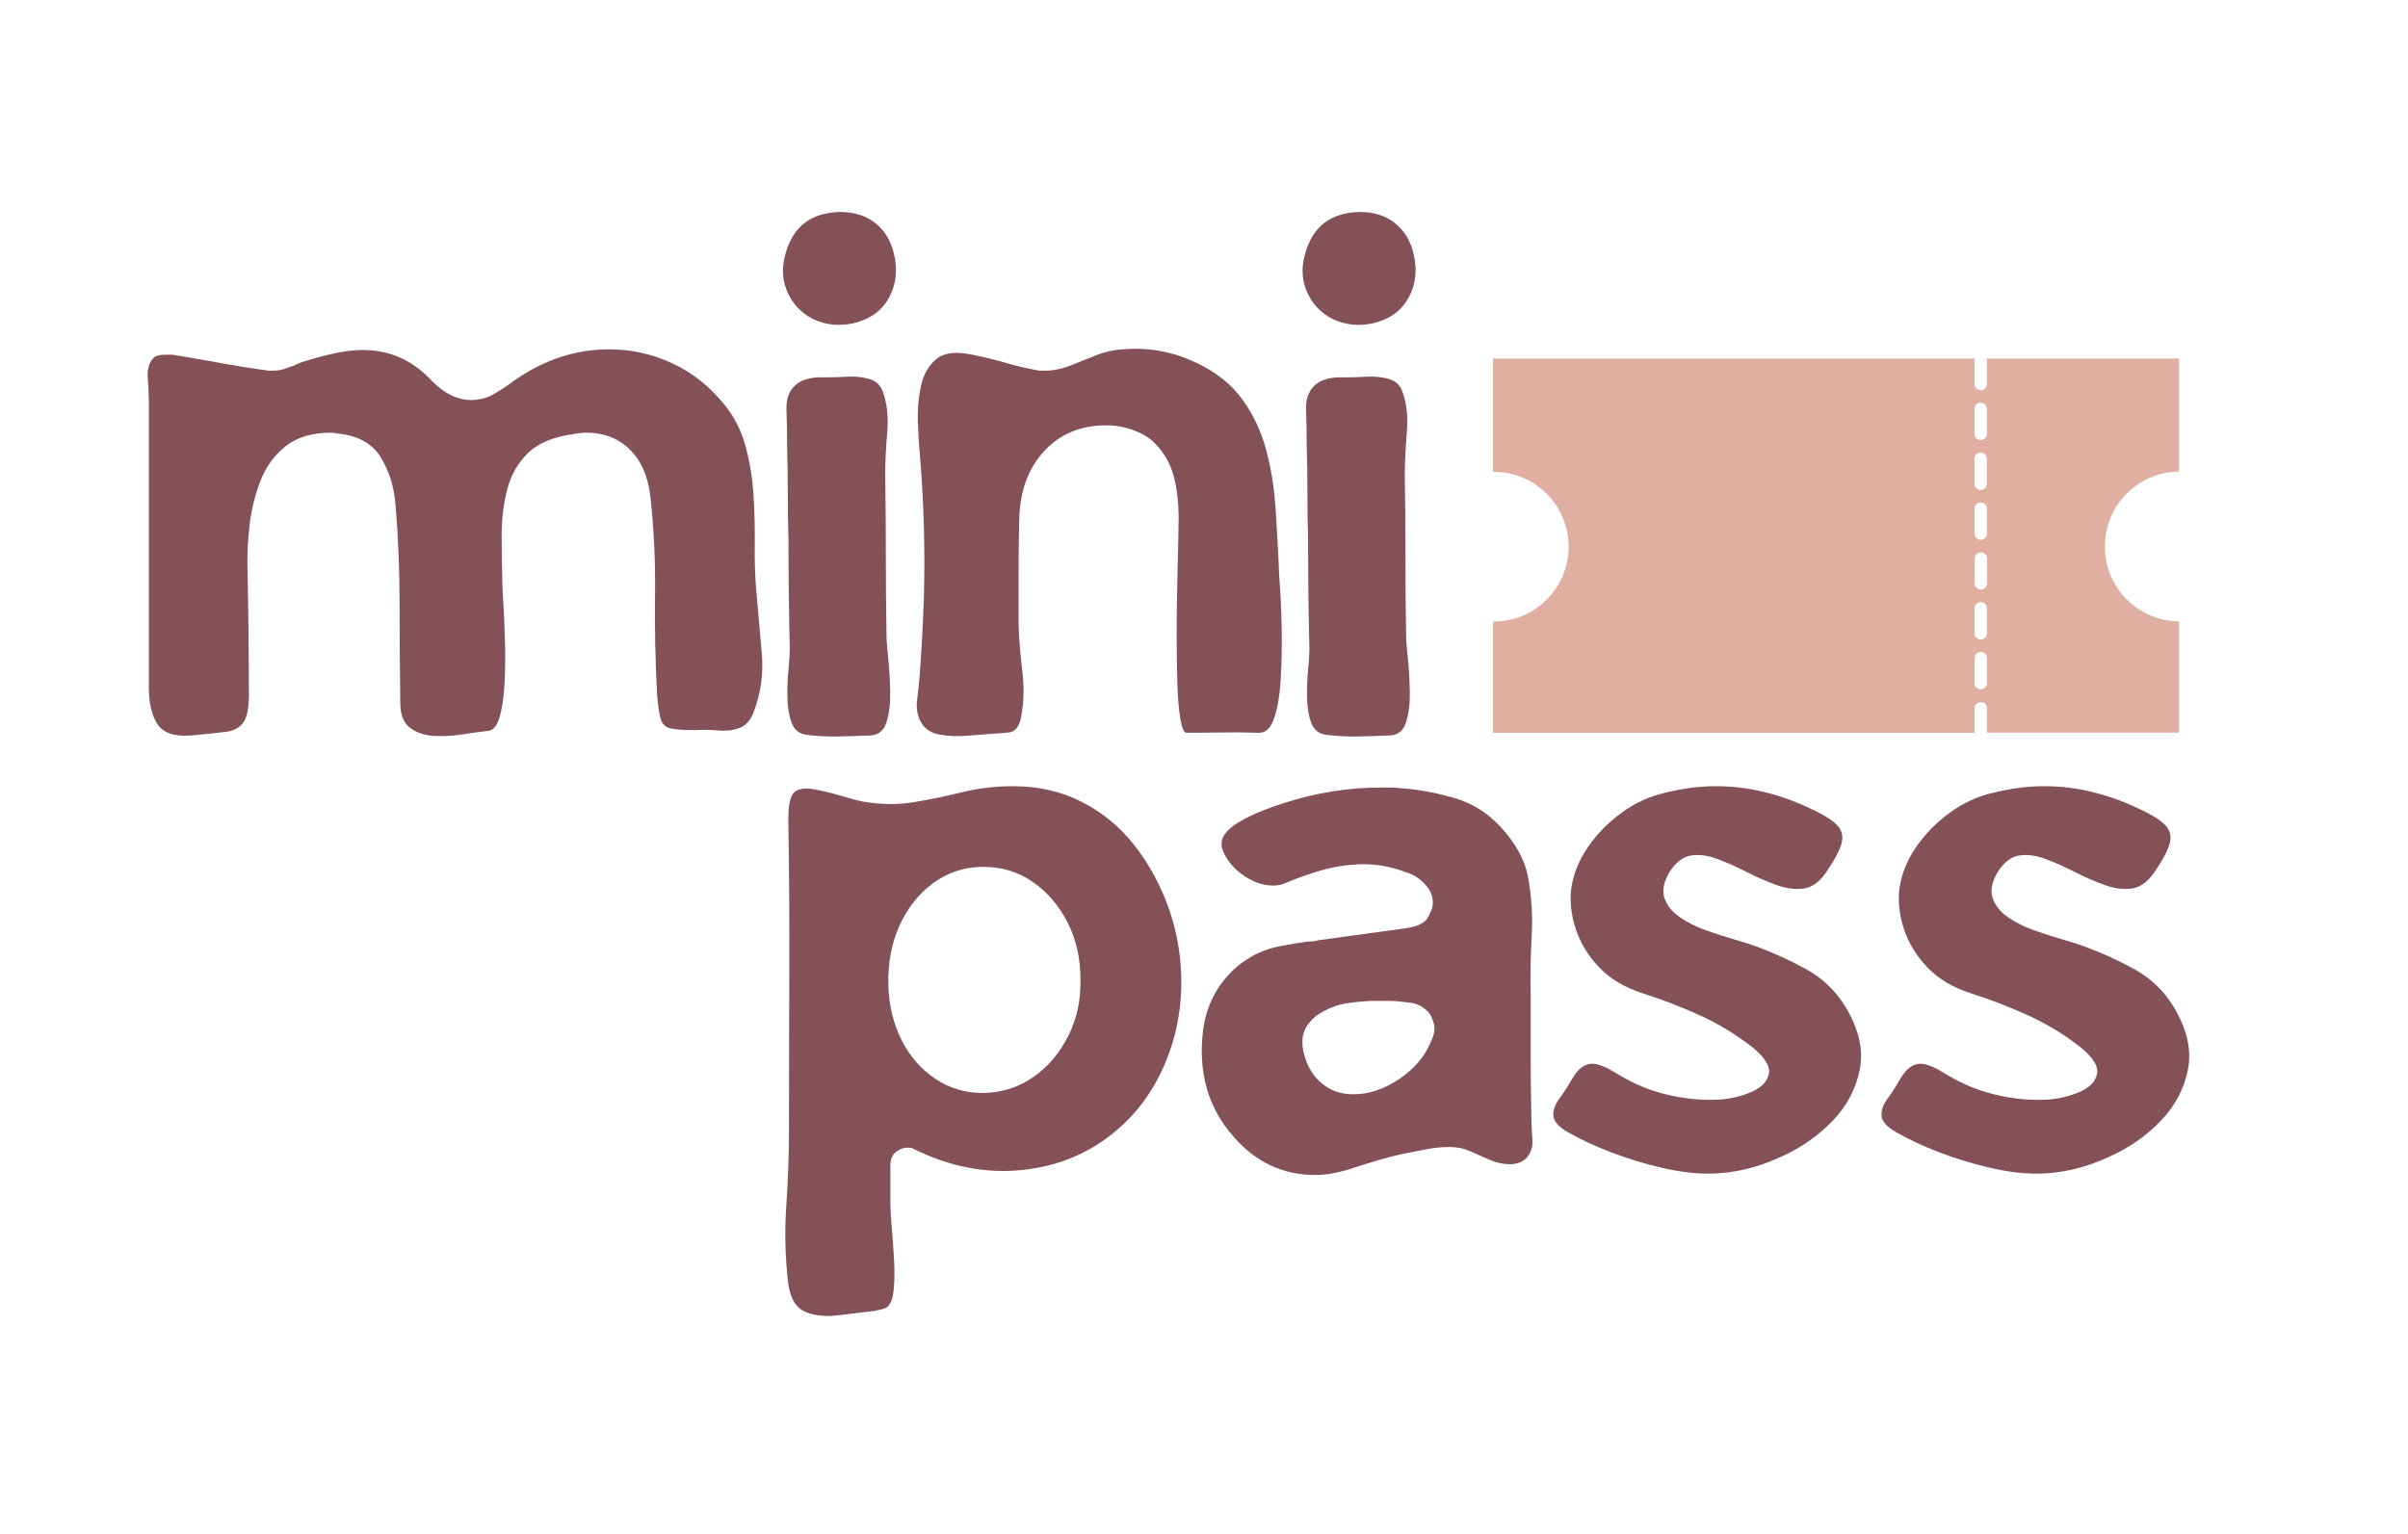 <svg xmlns="http://www.w3.org/2000/svg" xmlns:xlink="http://www.w3.org/1999/xlink" width="959" zoomAndPan="magnify"
    viewBox="0 0 719.25 458.25" height="611" preserveAspectRatio="xMidYMid meet" version="1.0">
    <defs>
        <g />
        <clipPath id="5b9d3419ca">
            <path d="M 445 107 L 651 107 L 651 219 L 445 219 Z M 445 107 " clip-rule="nonzero" />
        </clipPath>
        <clipPath id="290f42eec2">
            <path
                d="M 548.41 4.652 L 706.719 162.961 L 548.41 321.273 L 390.098 162.961 Z M 548.41 4.652 "
                clip-rule="nonzero" />
        </clipPath>
        <clipPath id="7cd7f98858">
            <path
                d="M 548.41 4.652 L 706.719 162.961 L 548.41 321.273 L 390.098 162.961 Z M 548.41 4.652 "
                clip-rule="nonzero" />
        </clipPath>
    </defs>
    <g fill="#845158" fill-opacity="1">
        <g transform="translate(44.046, 219.931)">
            <g>
                <path
                    d="M 127.312 -90.25 C 121.332 -89.457 116.816 -87.598 113.766 -84.672 C 110.711 -81.754 108.617 -78.133 107.484 -73.812 C 106.359 -69.5 105.797 -64.953 105.797 -60.172 C 105.797 -55.391 105.863 -50.672 106 -46.016 C 106 -45.086 106.098 -42.992 106.297 -39.734 C 106.492 -36.484 106.656 -32.766 106.781 -28.578 C 106.914 -24.398 106.883 -20.285 106.688 -16.234 C 106.488 -12.18 106.023 -8.797 105.297 -6.078 C 104.566 -3.359 103.473 -1.863 102.016 -1.594 C 99.617 -1.332 96.926 -0.969 93.938 -0.5 C 90.945 -0.031 88.055 0.102 85.266 -0.094 C 82.484 -0.301 80.16 -1.133 78.297 -2.594 C 76.441 -4.051 75.516 -6.508 75.516 -9.969 C 75.379 -19.789 75.312 -29.648 75.312 -39.547 C 75.312 -49.441 74.91 -59.238 74.109 -68.938 C 73.711 -74.383 72.219 -79.195 69.625 -83.375 C 67.039 -87.562 62.629 -89.922 56.391 -90.453 C 55.984 -90.586 55.453 -90.656 54.797 -90.656 C 49.211 -90.656 44.727 -89.328 41.344 -86.672 C 37.957 -84.016 35.43 -80.562 33.766 -76.312 C 32.109 -72.062 31.016 -67.578 30.484 -62.859 C 29.953 -58.141 29.754 -53.656 29.891 -49.406 C 30.016 -43.562 30.109 -37.68 30.172 -31.766 C 30.242 -25.859 30.281 -19.984 30.281 -14.141 C 30.414 -9.492 29.953 -6.273 28.891 -4.484 C 27.828 -2.691 26.031 -1.629 23.5 -1.297 C 20.977 -0.961 17.531 -0.598 13.156 -0.203 C 8.102 0.203 4.711 -0.922 2.984 -3.578 C 1.266 -6.242 0.406 -9.898 0.406 -14.547 C 0.406 -23.973 0.406 -33.469 0.406 -43.031 C 0.406 -52.594 0.406 -62.156 0.406 -71.719 C 0.406 -76.5 0.406 -81.25 0.406 -85.969 C 0.406 -90.688 0.406 -95.438 0.406 -100.219 C 0.406 -102.07 0.301 -104.328 0.094 -106.984 C -0.102 -109.641 0.461 -111.633 1.797 -112.969 C 2.328 -113.633 3.586 -113.969 5.578 -113.969 C 5.973 -113.969 6.438 -113.969 6.969 -113.969 C 7.5 -113.969 8.031 -113.898 8.562 -113.766 C 10.426 -113.492 12.219 -113.191 13.938 -112.859 C 15.664 -112.535 17.395 -112.238 19.125 -111.969 C 21.914 -111.438 24.738 -110.938 27.594 -110.469 C 30.445 -110.008 33.336 -109.582 36.266 -109.188 C 36.523 -109.188 36.754 -109.188 36.953 -109.188 C 37.148 -109.188 37.316 -109.188 37.453 -109.188 C 38.785 -109.188 39.984 -109.383 41.047 -109.781 C 42.109 -110.176 43.102 -110.508 44.031 -110.781 C 44.289 -111.039 44.586 -111.203 44.922 -111.266 C 45.254 -111.336 45.488 -111.441 45.625 -111.578 C 49.344 -112.766 52.727 -113.691 55.781 -114.359 C 58.844 -115.023 61.703 -115.359 64.359 -115.359 C 72.453 -115.359 79.359 -112.238 85.078 -106 C 88.797 -102.281 92.645 -100.422 96.625 -100.422 C 99.02 -100.422 101.18 -100.953 103.109 -102.016 C 105.035 -103.078 106.797 -104.203 108.391 -105.391 C 108.785 -105.66 109.148 -105.926 109.484 -106.188 C 109.816 -106.457 110.113 -106.66 110.375 -106.797 C 119.008 -112.641 128.176 -115.562 137.875 -115.562 C 144.508 -115.562 150.816 -114.164 156.797 -111.375 C 162.773 -108.582 167.957 -104.461 172.344 -99.016 C 175.258 -95.43 177.348 -91.348 178.609 -86.766 C 179.867 -82.18 180.664 -77.332 181 -72.219 C 181.332 -67.102 181.461 -62.02 181.391 -56.969 C 181.328 -51.926 181.5 -47.211 181.906 -42.828 C 182.438 -36.984 182.969 -30.941 183.5 -24.703 C 184.031 -18.461 183.164 -12.488 180.906 -6.781 C 179.977 -4.52 178.582 -3.055 176.719 -2.391 C 174.863 -1.723 172.805 -1.488 170.547 -1.688 C 168.285 -1.895 165.961 -1.93 163.578 -1.797 C 160.254 -1.797 157.828 -1.961 156.297 -2.297 C 154.773 -2.629 153.781 -3.555 153.312 -5.078 C 152.844 -6.609 152.477 -9.098 152.219 -12.547 C 151.688 -22.379 151.484 -32.273 151.609 -42.234 C 151.742 -52.203 151.281 -61.969 150.219 -71.531 C 149.562 -77.5 147.535 -82.176 144.141 -85.562 C 140.754 -88.957 136.406 -90.656 131.094 -90.656 C 130.562 -90.656 129.961 -90.617 129.297 -90.547 C 128.641 -90.484 127.977 -90.383 127.312 -90.25 Z M 127.312 -90.25 " />
            </g>
        </g>
    </g>
    <g fill="#845158" fill-opacity="1">
        <g transform="translate(233.716, 219.931)">
            <g>
                <path
                    d="M 7.578 -125.516 C 4.648 -127.379 2.52 -130.004 1.188 -133.391 C -0.133 -136.773 -0.195 -140.457 1 -144.438 C 3.258 -152.281 8.57 -156.332 16.938 -156.594 L 17.328 -156.594 C 21.453 -156.594 24.906 -155.5 27.688 -153.312 C 30.477 -151.125 32.336 -148.102 33.266 -144.25 C 34.461 -139.469 34 -135.082 31.875 -131.094 C 29.75 -127.113 26.164 -124.523 21.125 -123.328 C 18.594 -122.797 16.164 -122.727 13.844 -123.125 C 11.52 -123.52 9.43 -124.316 7.578 -125.516 Z M 4.781 -105.594 C 6.645 -106.789 9.301 -107.32 12.75 -107.188 C 14.738 -107.188 16.926 -107.254 19.312 -107.391 C 21.707 -107.523 23.938 -107.289 26 -106.688 C 28.062 -106.094 29.422 -104.734 30.078 -102.609 C 31.273 -99.285 31.676 -95.266 31.281 -90.547 C 30.883 -85.836 30.688 -81.754 30.688 -78.297 C 30.812 -70.191 30.875 -62.156 30.875 -54.188 C 30.875 -46.219 30.941 -38.18 31.078 -30.078 C 31.078 -28.754 31.242 -26.531 31.578 -23.406 C 31.91 -20.289 32.109 -16.938 32.172 -13.344 C 32.242 -9.758 31.879 -6.707 31.078 -4.188 C 30.285 -1.664 28.691 -0.336 26.297 -0.203 C 23.242 -0.066 20.055 0.031 16.734 0.094 C 13.41 0.164 10.223 0 7.172 -0.406 C 5.047 -0.664 3.582 -1.82 2.781 -3.875 C 1.988 -5.938 1.555 -8.426 1.484 -11.344 C 1.422 -14.27 1.52 -17.062 1.781 -19.719 C 2.051 -22.375 2.188 -24.438 2.188 -25.906 C 2.062 -31.344 1.961 -36.816 1.891 -42.328 C 1.828 -47.848 1.797 -53.332 1.797 -58.781 C 1.66 -63.426 1.594 -68.07 1.594 -72.719 C 1.594 -77.363 1.523 -81.945 1.391 -86.469 C 1.391 -90.32 1.32 -94.039 1.188 -97.625 C 1.062 -101.207 2.258 -103.863 4.781 -105.594 Z M 4.781 -105.594 " />
            </g>
        </g>
    </g>
    <g fill="#845158" fill-opacity="1">
        <g transform="translate(273.761, 219.931)">
            <g>
                <path
                    d="M 101.812 -1 C 98.352 -1.133 94.863 -1.164 91.344 -1.094 C 87.82 -1.031 84.27 -1 80.688 -1 C 79.895 -1 79.266 -2.391 78.797 -5.172 C 78.328 -7.961 78.023 -11.613 77.891 -16.125 C 77.766 -20.645 77.703 -25.531 77.703 -30.781 C 77.703 -36.031 77.766 -41.109 77.891 -46.016 C 78.023 -50.93 78.125 -55.18 78.188 -58.766 C 78.258 -62.359 78.297 -64.688 78.297 -65.75 C 78.16 -73.188 77 -78.828 74.812 -82.672 C 72.625 -86.523 69.898 -89.18 66.641 -90.641 C 63.391 -92.109 60.172 -92.844 56.984 -92.844 L 56.578 -92.844 C 49.004 -92.844 42.859 -90.285 38.141 -85.172 C 33.43 -80.055 30.945 -73.383 30.688 -65.156 C 30.551 -59.844 30.484 -54.523 30.484 -49.203 C 30.484 -43.891 30.484 -38.578 30.484 -33.266 C 30.617 -29.148 30.984 -24.602 31.578 -19.625 C 32.172 -14.645 32.07 -10.098 31.281 -5.984 C 30.75 -2.922 29.52 -1.289 27.594 -1.094 C 25.664 -0.895 23.508 -0.727 21.125 -0.594 C 19.531 -0.469 17.438 -0.301 14.844 -0.094 C 12.25 0.102 9.723 0.004 7.266 -0.391 C 4.816 -0.797 2.992 -1.797 1.797 -3.391 C 0.328 -5.516 -0.207 -8.07 0.188 -11.062 C 0.594 -14.051 0.863 -16.672 1 -18.922 C 1.531 -26.234 1.926 -33.672 2.188 -41.234 C 2.594 -55.586 2.195 -69.867 1 -84.078 C 0.727 -86.867 0.523 -90.125 0.391 -93.844 C 0.266 -97.562 0.566 -101.113 1.297 -104.5 C 2.023 -107.883 3.484 -110.539 5.672 -112.469 C 7.867 -114.395 11.16 -114.957 15.547 -114.156 C 19.129 -113.5 22.645 -112.672 26.094 -111.672 C 29.551 -110.672 33.07 -109.844 36.656 -109.188 C 36.926 -109.188 37.223 -109.188 37.547 -109.188 C 37.879 -109.188 38.113 -109.188 38.25 -109.188 C 40.77 -109.188 43.289 -109.68 45.812 -110.672 C 48.344 -111.672 50.938 -112.703 53.594 -113.766 C 56.25 -114.828 58.906 -115.426 61.562 -115.562 C 69.27 -116.219 76.578 -114.891 83.484 -111.578 C 89.453 -108.785 94.062 -105.129 97.312 -100.609 C 100.57 -96.098 102.93 -91.117 104.391 -85.672 C 105.859 -80.223 106.789 -74.578 107.188 -68.734 C 107.582 -62.891 107.914 -57.113 108.188 -51.406 C 108.188 -50.207 108.316 -47.75 108.578 -44.031 C 108.848 -40.312 109.016 -36.023 109.078 -31.172 C 109.148 -26.328 109.051 -21.613 108.781 -17.031 C 108.52 -12.445 107.891 -8.629 106.891 -5.578 C 105.891 -2.523 104.395 -1 102.406 -1 C 102.27 -1 102.172 -1 102.109 -1 C 102.047 -1 101.945 -1 101.812 -1 Z M 101.812 -1 " />
            </g>
        </g>
    </g>
    <g fill="#845158" fill-opacity="1">
        <g transform="translate(388.918, 219.931)">
            <g>
                <path
                    d="M 7.578 -125.516 C 4.648 -127.379 2.52 -130.004 1.188 -133.391 C -0.133 -136.773 -0.195 -140.457 1 -144.438 C 3.258 -152.281 8.57 -156.332 16.938 -156.594 L 17.328 -156.594 C 21.453 -156.594 24.906 -155.5 27.688 -153.312 C 30.477 -151.125 32.336 -148.102 33.266 -144.25 C 34.461 -139.469 34 -135.082 31.875 -131.094 C 29.75 -127.113 26.164 -124.523 21.125 -123.328 C 18.594 -122.797 16.164 -122.727 13.844 -123.125 C 11.52 -123.52 9.43 -124.316 7.578 -125.516 Z M 4.781 -105.594 C 6.645 -106.789 9.301 -107.32 12.75 -107.188 C 14.738 -107.188 16.926 -107.254 19.312 -107.391 C 21.707 -107.523 23.938 -107.289 26 -106.688 C 28.062 -106.094 29.422 -104.734 30.078 -102.609 C 31.273 -99.285 31.676 -95.266 31.281 -90.547 C 30.883 -85.836 30.688 -81.754 30.688 -78.297 C 30.812 -70.191 30.875 -62.156 30.875 -54.188 C 30.875 -46.219 30.941 -38.18 31.078 -30.078 C 31.078 -28.754 31.242 -26.531 31.578 -23.406 C 31.91 -20.289 32.109 -16.938 32.172 -13.344 C 32.242 -9.758 31.879 -6.707 31.078 -4.188 C 30.285 -1.664 28.691 -0.336 26.297 -0.203 C 23.242 -0.066 20.055 0.031 16.734 0.094 C 13.41 0.164 10.223 0 7.172 -0.406 C 5.047 -0.664 3.582 -1.82 2.781 -3.875 C 1.988 -5.938 1.555 -8.426 1.484 -11.344 C 1.422 -14.27 1.52 -17.062 1.781 -19.719 C 2.051 -22.375 2.188 -24.438 2.188 -25.906 C 2.062 -31.344 1.961 -36.816 1.891 -42.328 C 1.828 -47.848 1.797 -53.332 1.797 -58.781 C 1.66 -63.426 1.594 -68.07 1.594 -72.719 C 1.594 -77.363 1.523 -81.945 1.391 -86.469 C 1.391 -90.32 1.32 -94.039 1.188 -97.625 C 1.062 -101.207 2.258 -103.863 4.781 -105.594 Z M 4.781 -105.594 " />
            </g>
        </g>
    </g>
    <g fill="#845158" fill-opacity="1">
        <g transform="translate(234.462, 350.639)">
            <g>
                <path
                    d="M 98.812 -12.75 C 90.977 -6.113 81.68 -2.227 70.922 -1.094 C 60.172 0.031 49.477 -1.992 38.844 -7.172 C 38.312 -7.566 37.582 -7.766 36.656 -7.766 C 35.727 -7.766 34.801 -7.5 33.875 -6.969 C 32.281 -6.039 31.484 -4.582 31.484 -2.594 C 31.484 -0.594 31.484 1.398 31.484 3.391 C 31.484 5.379 31.484 7.367 31.484 9.359 C 31.484 10.691 31.613 12.852 31.875 15.844 C 32.145 18.832 32.379 22.051 32.578 25.5 C 32.773 28.957 32.738 32.047 32.469 34.766 C 32.207 37.484 31.477 39.242 30.281 40.047 C 29.75 40.305 29.148 40.504 28.484 40.641 C 27.828 40.773 27.164 40.91 26.5 41.047 C 23.039 41.441 19.484 41.867 15.828 42.328 C 12.18 42.797 8.961 42.461 6.172 41.328 C 3.391 40.203 1.664 37.453 1 33.078 C 0.062 25.234 -0.141 17.426 0.391 9.656 C 0.93 1.883 1.203 -5.848 1.203 -13.547 C 1.203 -28.555 1.234 -43.797 1.297 -59.266 C 1.359 -74.742 1.258 -90.117 1 -105.391 C 1 -108.18 1.164 -110.176 1.5 -111.375 C 1.832 -112.57 2.195 -113.367 2.594 -113.766 C 3.789 -114.961 5.75 -115.328 8.469 -114.859 C 11.188 -114.391 13.973 -113.723 16.828 -112.859 C 19.691 -112.004 21.785 -111.441 23.109 -111.172 C 28.555 -110.242 33.672 -110.176 38.453 -110.969 C 43.234 -111.77 48.047 -112.766 52.891 -113.953 C 57.742 -115.148 62.828 -115.75 68.141 -115.75 C 75.711 -115.75 82.551 -114.188 88.656 -111.062 C 94.77 -107.945 99.953 -103.695 104.203 -98.312 C 108.453 -92.938 111.805 -86.926 114.266 -80.281 C 116.723 -73.645 118.082 -66.773 118.344 -59.672 C 118.613 -52.566 117.75 -45.691 115.75 -39.047 C 114.031 -33.473 111.738 -28.492 108.875 -24.109 C 106.02 -19.723 102.664 -15.938 98.812 -12.75 Z M 58.969 -24.109 C 59.238 -24.109 59.438 -24.109 59.562 -24.109 C 59.695 -24.109 59.832 -24.109 59.969 -24.109 C 65.414 -24.367 70.266 -26.023 74.516 -29.078 C 78.766 -32.141 82.148 -36.191 84.672 -41.234 C 87.191 -46.285 88.391 -51.867 88.266 -57.984 C 88.266 -64.359 86.969 -70.066 84.375 -75.109 C 81.781 -80.16 78.328 -84.176 74.016 -87.156 C 69.703 -90.145 64.82 -91.641 59.375 -91.641 L 58.578 -91.641 C 53.266 -91.516 48.484 -89.891 44.234 -86.766 C 39.984 -83.641 36.66 -79.453 34.266 -74.203 C 31.879 -68.961 30.75 -63.086 30.875 -56.578 C 31.008 -50.473 32.305 -44.961 34.766 -40.047 C 37.223 -35.129 40.578 -31.242 44.828 -28.391 C 49.078 -25.535 53.789 -24.109 58.969 -24.109 Z M 58.969 -24.109 " />
            </g>
        </g>
    </g>
    <g fill="#845158" fill-opacity="1">
        <g transform="translate(358.783, 350.639)">
            <g>
                <path
                    d="M 97.422 -4.984 C 96.359 -3.648 94.695 -2.922 92.438 -2.797 C 90.312 -2.797 88.254 -3.223 86.266 -4.078 C 84.273 -4.941 82.316 -5.805 80.391 -6.672 C 78.461 -7.535 76.367 -7.969 74.109 -7.969 C 72.648 -7.969 71.191 -7.867 69.734 -7.672 C 68.273 -7.473 66.945 -7.238 65.75 -6.969 L 64.75 -6.781 C 60.895 -6.113 57.141 -5.25 53.484 -4.188 C 49.836 -3.125 46.422 -2.062 43.234 -1 C 41.773 -0.602 40.281 -0.27 38.75 0 C 37.219 0.27 35.656 0.406 34.062 0.406 C 24.375 0.406 16.207 -3.445 9.562 -11.156 C 1.988 -19.789 -1 -30.414 0.594 -43.031 C 1.258 -48.082 3.02 -52.598 5.875 -56.578 C 8.727 -60.566 12.348 -63.625 16.734 -65.75 C 18.992 -66.812 21.383 -67.57 23.906 -68.031 C 26.426 -68.5 29.016 -68.93 31.672 -69.328 C 32.336 -69.328 32.938 -69.359 33.469 -69.422 C 34 -69.492 34.531 -69.598 35.062 -69.734 L 61.172 -73.312 C 64.617 -73.844 66.773 -74.875 67.641 -76.406 C 68.504 -77.938 69.004 -79.164 69.141 -80.094 C 69.398 -82.352 68.695 -84.41 67.031 -86.266 C 65.375 -88.129 63.422 -89.391 61.172 -90.047 C 57.047 -91.641 52.789 -92.438 48.406 -92.438 L 47.812 -92.438 C 43.695 -92.312 39.781 -91.719 36.062 -90.656 C 32.344 -89.594 28.754 -88.328 25.297 -86.859 C 24.234 -86.328 22.973 -86.062 21.516 -86.062 C 18.598 -86.062 15.707 -87.023 12.844 -88.953 C 9.988 -90.879 7.969 -93.172 6.781 -95.828 C 6.25 -96.891 6.016 -97.785 6.078 -98.516 C 6.141 -99.254 6.238 -99.82 6.375 -100.219 C 7.176 -101.945 8.738 -103.504 11.062 -104.891 C 13.383 -106.285 15.836 -107.484 18.422 -108.484 C 21.016 -109.484 23.176 -110.25 24.906 -110.781 C 34.469 -113.832 44.098 -115.359 53.797 -115.359 C 54.723 -115.359 55.648 -115.359 56.578 -115.359 C 57.516 -115.359 58.445 -115.289 59.375 -115.156 C 64.02 -114.895 69.164 -114 74.812 -112.469 C 80.457 -110.938 85.27 -108.047 89.25 -103.797 C 93.906 -98.754 96.695 -93.707 97.625 -88.656 C 98.688 -82.945 99.051 -77.004 98.719 -70.828 C 98.383 -64.648 98.285 -58.641 98.422 -52.797 C 98.422 -46.816 98.422 -40.805 98.422 -34.766 C 98.422 -28.723 98.488 -22.781 98.625 -16.938 C 98.625 -14.945 98.723 -12.82 98.922 -10.562 C 99.117 -8.301 98.617 -6.441 97.422 -4.984 Z M 68.531 -39.25 C 69.594 -41.375 69.926 -43.164 69.531 -44.625 C 69.133 -46.082 68.738 -47.078 68.344 -47.609 C 67.812 -48.41 66.977 -49.176 65.844 -49.906 C 64.719 -50.633 63.16 -51.066 61.172 -51.203 L 59.578 -51.406 C 58.379 -51.539 57.148 -51.609 55.891 -51.609 C 54.629 -51.609 53.266 -51.609 51.797 -51.609 C 49.535 -51.609 46.812 -51.375 43.625 -50.906 C 40.438 -50.438 37.383 -49.207 34.469 -47.219 C 32.477 -45.625 31.219 -43.961 30.688 -42.234 C 30.156 -40.773 30.086 -38.914 30.484 -36.656 C 31.41 -32.539 33.203 -29.352 35.859 -27.094 C 38.516 -24.832 41.703 -23.703 45.422 -23.703 C 50.078 -23.703 54.66 -25.227 59.172 -28.281 C 63.691 -31.344 66.812 -35 68.531 -39.25 Z M 68.531 -39.25 " />
            </g>
        </g>
    </g>
    <g fill="#845158" fill-opacity="1">
        <g transform="translate(463.779, 350.639)">
            <g>
                <path
                    d="M 68.531 -5.188 C 61.227 -1.727 53.859 0 46.422 0 C 42.172 0 37.488 -0.598 32.375 -1.797 C 27.258 -2.992 22.273 -4.52 17.422 -6.375 C 12.578 -8.238 8.297 -10.234 4.578 -12.359 C 1.797 -13.953 0.336 -15.578 0.203 -17.234 C 0.066 -18.891 0.66 -20.613 1.984 -22.406 C 3.316 -24.207 4.582 -26.172 5.781 -28.297 C 6.176 -28.953 6.602 -29.578 7.062 -30.172 C 7.531 -30.773 8.031 -31.273 8.562 -31.672 C 10.031 -32.734 11.562 -33.066 13.156 -32.672 C 14.75 -32.273 16.305 -31.609 17.828 -30.672 C 19.359 -29.742 20.723 -28.953 21.922 -28.297 C 26.035 -26.035 30.547 -24.375 35.453 -23.312 C 40.367 -22.25 45.156 -21.848 49.812 -22.109 C 53.258 -22.379 56.441 -23.145 59.359 -24.406 C 62.285 -25.664 64.016 -27.426 64.547 -29.688 C 65.078 -31.945 63.484 -34.602 59.766 -37.656 C 54.859 -41.508 49.645 -44.695 44.125 -47.219 C 38.613 -49.738 32.938 -51.93 27.094 -53.797 C 21.645 -55.523 17.258 -58.113 13.938 -61.562 C 10.625 -65.02 8.27 -68.875 6.875 -73.125 C 5.477 -77.375 5.047 -81.488 5.578 -85.469 C 6.242 -89.719 7.906 -93.77 10.562 -97.625 C 13.219 -101.477 16.535 -104.863 20.516 -107.781 C 24.504 -110.707 28.82 -112.703 33.469 -113.766 C 36.125 -114.43 38.711 -114.926 41.234 -115.25 C 43.766 -115.582 46.289 -115.75 48.812 -115.75 C 53.594 -115.75 58.305 -115.188 62.953 -114.062 C 67.609 -112.938 72.062 -111.375 76.312 -109.375 C 80.156 -107.656 82.906 -106.031 84.562 -104.5 C 86.227 -102.969 86.828 -101.141 86.359 -99.016 C 85.898 -96.891 84.344 -93.898 81.688 -90.047 C 79.695 -87.129 77.438 -85.504 74.906 -85.172 C 72.383 -84.836 69.66 -85.203 66.734 -86.266 C 63.816 -87.328 60.863 -88.617 57.875 -90.141 C 54.883 -91.672 51.961 -92.969 49.109 -94.031 C 46.254 -95.094 43.629 -95.426 41.234 -95.031 C 38.848 -94.633 36.723 -92.973 34.859 -90.047 C 33.141 -87.129 32.645 -84.57 33.375 -82.375 C 34.102 -80.188 35.594 -78.297 37.844 -76.703 C 40.102 -75.109 42.727 -73.781 45.719 -72.719 C 48.707 -71.656 51.598 -70.723 54.391 -69.922 C 57.18 -69.129 59.441 -68.398 61.172 -67.734 C 66.211 -65.879 71.125 -63.625 75.906 -60.969 C 80.688 -58.312 84.539 -54.594 87.469 -49.812 C 91.445 -43.164 92.867 -36.953 91.734 -31.172 C 90.609 -25.398 87.922 -20.289 83.672 -15.844 C 79.422 -11.395 74.375 -7.844 68.531 -5.188 Z M 68.531 -5.188 " />
            </g>
        </g>
    </g>
    <g fill="#845158" fill-opacity="1">
        <g transform="translate(561.802, 350.639)">
            <g>
                <path
                    d="M 68.531 -5.188 C 61.227 -1.727 53.859 0 46.422 0 C 42.172 0 37.488 -0.598 32.375 -1.797 C 27.258 -2.992 22.273 -4.52 17.422 -6.375 C 12.578 -8.238 8.297 -10.234 4.578 -12.359 C 1.797 -13.953 0.336 -15.578 0.203 -17.234 C 0.066 -18.891 0.66 -20.613 1.984 -22.406 C 3.316 -24.207 4.582 -26.172 5.781 -28.297 C 6.176 -28.953 6.602 -29.578 7.062 -30.172 C 7.531 -30.773 8.031 -31.273 8.562 -31.672 C 10.031 -32.734 11.562 -33.066 13.156 -32.672 C 14.75 -32.273 16.305 -31.609 17.828 -30.672 C 19.359 -29.742 20.723 -28.953 21.922 -28.297 C 26.035 -26.035 30.547 -24.375 35.453 -23.312 C 40.367 -22.25 45.156 -21.848 49.812 -22.109 C 53.258 -22.379 56.441 -23.145 59.359 -24.406 C 62.285 -25.664 64.016 -27.426 64.547 -29.688 C 65.078 -31.945 63.484 -34.602 59.766 -37.656 C 54.859 -41.508 49.645 -44.695 44.125 -47.219 C 38.613 -49.738 32.938 -51.93 27.094 -53.797 C 21.645 -55.523 17.258 -58.113 13.938 -61.562 C 10.625 -65.02 8.27 -68.875 6.875 -73.125 C 5.477 -77.375 5.047 -81.488 5.578 -85.469 C 6.242 -89.719 7.906 -93.77 10.562 -97.625 C 13.219 -101.477 16.535 -104.863 20.516 -107.781 C 24.504 -110.707 28.82 -112.703 33.469 -113.766 C 36.125 -114.43 38.711 -114.926 41.234 -115.25 C 43.766 -115.582 46.289 -115.75 48.812 -115.75 C 53.594 -115.75 58.305 -115.188 62.953 -114.062 C 67.609 -112.938 72.062 -111.375 76.312 -109.375 C 80.156 -107.656 82.906 -106.031 84.562 -104.5 C 86.227 -102.969 86.828 -101.141 86.359 -99.016 C 85.898 -96.891 84.344 -93.898 81.688 -90.047 C 79.695 -87.129 77.438 -85.504 74.906 -85.172 C 72.383 -84.836 69.66 -85.203 66.734 -86.266 C 63.816 -87.328 60.863 -88.617 57.875 -90.141 C 54.883 -91.672 51.961 -92.969 49.109 -94.031 C 46.254 -95.094 43.629 -95.426 41.234 -95.031 C 38.848 -94.633 36.723 -92.973 34.859 -90.047 C 33.141 -87.129 32.645 -84.57 33.375 -82.375 C 34.102 -80.188 35.594 -78.297 37.844 -76.703 C 40.102 -75.109 42.727 -73.781 45.719 -72.719 C 48.707 -71.656 51.598 -70.723 54.391 -69.922 C 57.18 -69.129 59.441 -68.398 61.172 -67.734 C 66.211 -65.879 71.125 -63.625 75.906 -60.969 C 80.688 -58.312 84.539 -54.594 87.469 -49.812 C 91.445 -43.164 92.867 -36.953 91.734 -31.172 C 90.609 -25.398 87.922 -20.289 83.672 -15.844 C 79.422 -11.395 74.375 -7.844 68.531 -5.188 Z M 68.531 -5.188 " />
            </g>
        </g>
    </g>
    <g clip-path="url(#5b9d3419ca)">
        <g clip-path="url(#290f42eec2)">
            <g clip-path="url(#7cd7f98858)">
                <path fill="#e0afa1"
                    d="M 593.484 211.559 L 593.484 218.883 L 650.879 218.883 L 650.879 185.633 C 638.578 185.531 628.68 175.57 628.715 163.266 C 628.715 150.996 638.578 141 650.879 140.902 L 650.879 107.125 L 593.484 107.125 L 593.484 114.711 C 593.484 115.766 592.66 116.59 591.637 116.559 C 590.582 116.559 589.758 115.734 589.789 114.711 L 589.789 107.125 L 445.969 107.125 L 445.969 140.969 C 445.969 140.969 446.102 140.969 446.168 140.969 C 458.504 140.969 468.531 150.996 468.531 163.332 C 468.531 175.672 458.504 185.699 446.168 185.699 C 446.102 185.699 445.969 185.699 445.969 185.699 L 445.969 218.949 L 589.789 218.949 L 589.789 211.625 C 589.789 210.57 590.613 209.746 591.637 209.777 C 592.66 209.68 593.516 210.535 593.484 211.559 Z M 591.637 131.469 C 590.582 131.469 589.758 130.645 589.789 129.621 L 589.789 122.168 C 589.789 121.109 590.613 120.285 591.637 120.32 C 592.691 120.32 593.516 121.145 593.484 122.168 L 593.484 129.621 C 593.484 130.609 592.66 131.434 591.637 131.469 Z M 591.637 146.379 C 590.582 146.379 589.758 145.555 589.789 144.531 L 589.758 137.043 C 589.758 135.988 590.582 135.164 591.605 135.195 C 592.66 135.195 593.484 136.02 593.449 137.043 L 593.449 144.5 C 593.484 145.52 592.66 146.344 591.637 146.379 Z M 591.637 161.289 C 590.582 161.289 589.758 160.465 589.789 159.441 L 589.789 151.984 C 589.789 150.93 590.613 150.105 591.637 150.141 C 592.691 150.141 593.516 150.965 593.484 151.984 L 593.484 159.441 C 593.484 160.43 592.66 161.254 591.637 161.289 Z M 591.668 176.164 C 590.613 176.164 589.789 175.34 589.824 174.316 L 589.824 166.863 C 589.824 165.809 590.648 164.984 591.668 165.016 C 592.691 165.047 593.551 165.84 593.516 166.863 L 593.516 174.316 C 593.484 175.34 592.66 176.164 591.668 176.164 Z M 591.637 191.043 C 590.582 191.043 589.758 190.219 589.789 189.195 L 589.789 181.738 C 589.789 180.684 590.613 179.859 591.637 179.891 C 592.691 179.891 593.516 180.719 593.484 181.738 L 593.484 189.195 C 593.516 190.219 592.66 191.074 591.637 191.043 Z M 591.637 205.953 C 590.582 205.953 589.758 205.129 589.789 204.105 L 589.789 196.648 C 589.789 195.594 590.613 194.77 591.637 194.801 C 592.691 194.801 593.516 195.625 593.484 196.648 L 593.484 204.105 C 593.516 205.129 592.66 205.984 591.637 205.953 Z M 591.637 205.953 "
                    fill-opacity="1" fill-rule="nonzero" />
            </g>
        </g>
    </g>
</svg>